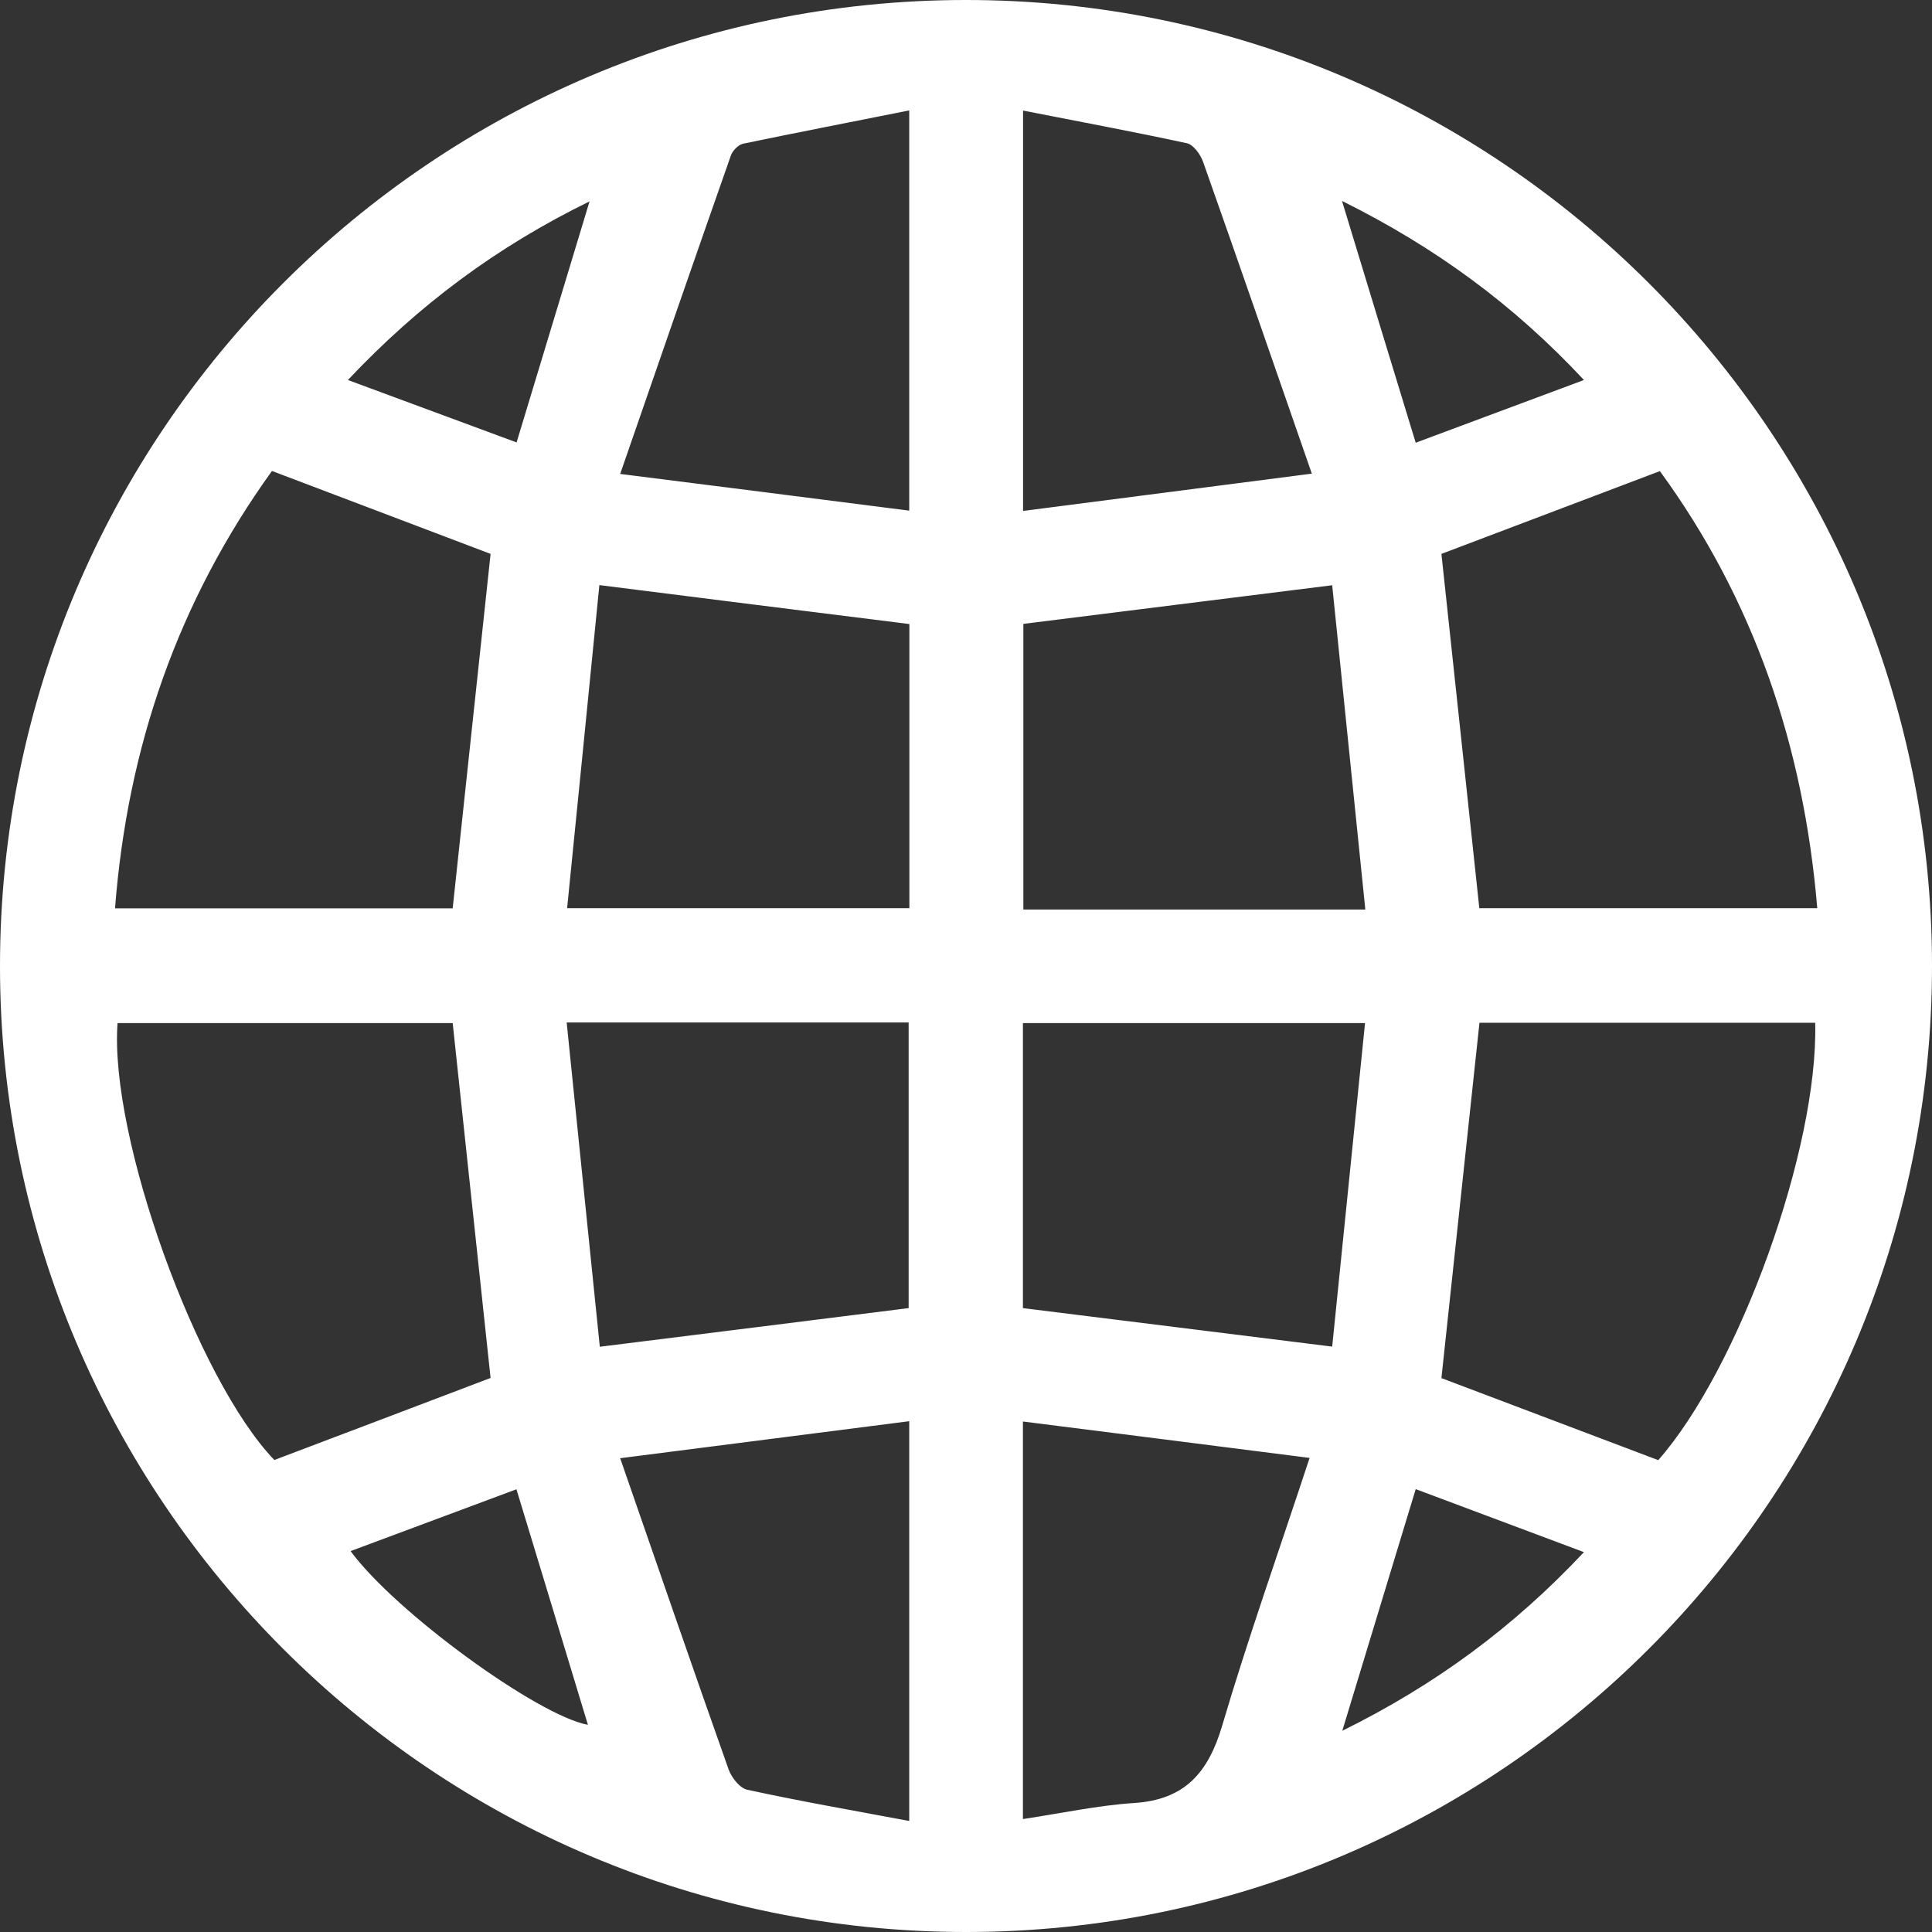 <svg width="13" height="13" viewBox="0 0 13 13" fill="none" xmlns="http://www.w3.org/2000/svg">
<rect x="0" y="0" width="13" height="13" fill="#333333" stroke="none"/>
<path d="M6.498 3.29323e-07C10.084 -0.001 12.999 2.912 13 6.498C13.001 10.084 10.088 12.999 6.502 13C2.916 13.001 0.001 10.088 3.71766e-07 6.502C-0.001 2.916 2.912 0.001 6.498 3.29323e-07ZM1.83 3.169C1.199 4.045 0.858 5.025 0.774 6.112H3.046C3.132 5.303 3.217 4.513 3.301 3.727C2.824 3.546 2.335 3.361 1.83 3.169ZM9.699 3.727C9.785 4.526 9.869 5.316 9.954 6.111H12.228C12.136 5.016 11.799 4.033 11.169 3.17C10.658 3.364 10.174 3.547 9.699 3.727ZM3.301 9.272C3.216 8.478 3.131 7.683 3.046 6.884H0.791C0.734 7.648 1.326 9.284 1.846 9.824C2.338 9.638 2.827 9.452 3.301 9.272ZM12.214 6.882H9.955C9.868 7.69 9.783 8.485 9.699 9.273C10.18 9.455 10.669 9.64 11.158 9.825C11.7 9.21 12.236 7.729 12.214 6.882ZM6.119 4.199C5.43 4.113 4.752 4.028 4.033 3.937C3.962 4.653 3.89 5.376 3.816 6.111H6.119V4.199ZM9.187 6.12C9.11 5.367 9.036 4.641 8.964 3.938C8.236 4.029 7.562 4.113 6.886 4.198V6.12H9.187ZM3.813 6.88C3.89 7.633 3.964 8.36 4.036 9.062C4.765 8.971 5.439 8.887 6.114 8.802V6.88H3.813ZM9.185 6.884H6.883V8.802C7.57 8.887 8.244 8.971 8.964 9.061C9.036 8.355 9.11 7.627 9.185 6.884ZM6.118 0.743C5.732 0.82 5.366 0.891 5 0.967C4.968 0.974 4.93 1.013 4.918 1.046C4.674 1.741 4.433 2.437 4.173 3.189C4.863 3.276 5.485 3.355 6.118 3.436V0.743ZM8.827 3.187C8.57 2.448 8.336 1.769 8.096 1.091C8.079 1.041 8.031 0.974 7.987 0.964C7.627 0.886 7.265 0.819 6.884 0.744V3.438C7.523 3.355 8.147 3.275 8.827 3.187ZM6.118 12.253V9.563C5.478 9.645 4.855 9.725 4.173 9.812C4.429 10.55 4.663 11.23 4.903 11.907C4.923 11.962 4.979 12.033 5.029 12.043C5.383 12.12 5.74 12.182 6.118 12.253ZM6.883 12.24C7.143 12.201 7.387 12.148 7.632 12.132C7.973 12.11 8.13 11.927 8.223 11.614C8.397 11.025 8.603 10.445 8.812 9.81C8.134 9.723 7.513 9.645 6.883 9.565V12.24ZM3.967 1.355C3.342 1.661 2.818 2.051 2.341 2.557C2.732 2.702 3.1 2.838 3.476 2.977C3.643 2.427 3.8 1.908 3.967 1.355ZM9.03 1.352C9.202 1.917 9.361 2.44 9.526 2.979C9.909 2.836 10.273 2.7 10.658 2.557C10.184 2.049 9.658 1.664 9.03 1.352ZM3.475 10.021C3.092 10.164 2.728 10.299 2.359 10.437C2.663 10.85 3.619 11.544 3.956 11.606C3.799 11.088 3.642 10.569 3.475 10.021ZM9.526 10.02C9.361 10.564 9.201 11.088 9.032 11.646C9.658 11.337 10.183 10.95 10.658 10.444C10.275 10.3 9.916 10.166 9.526 10.02Z" fill="white"/>
</svg>
